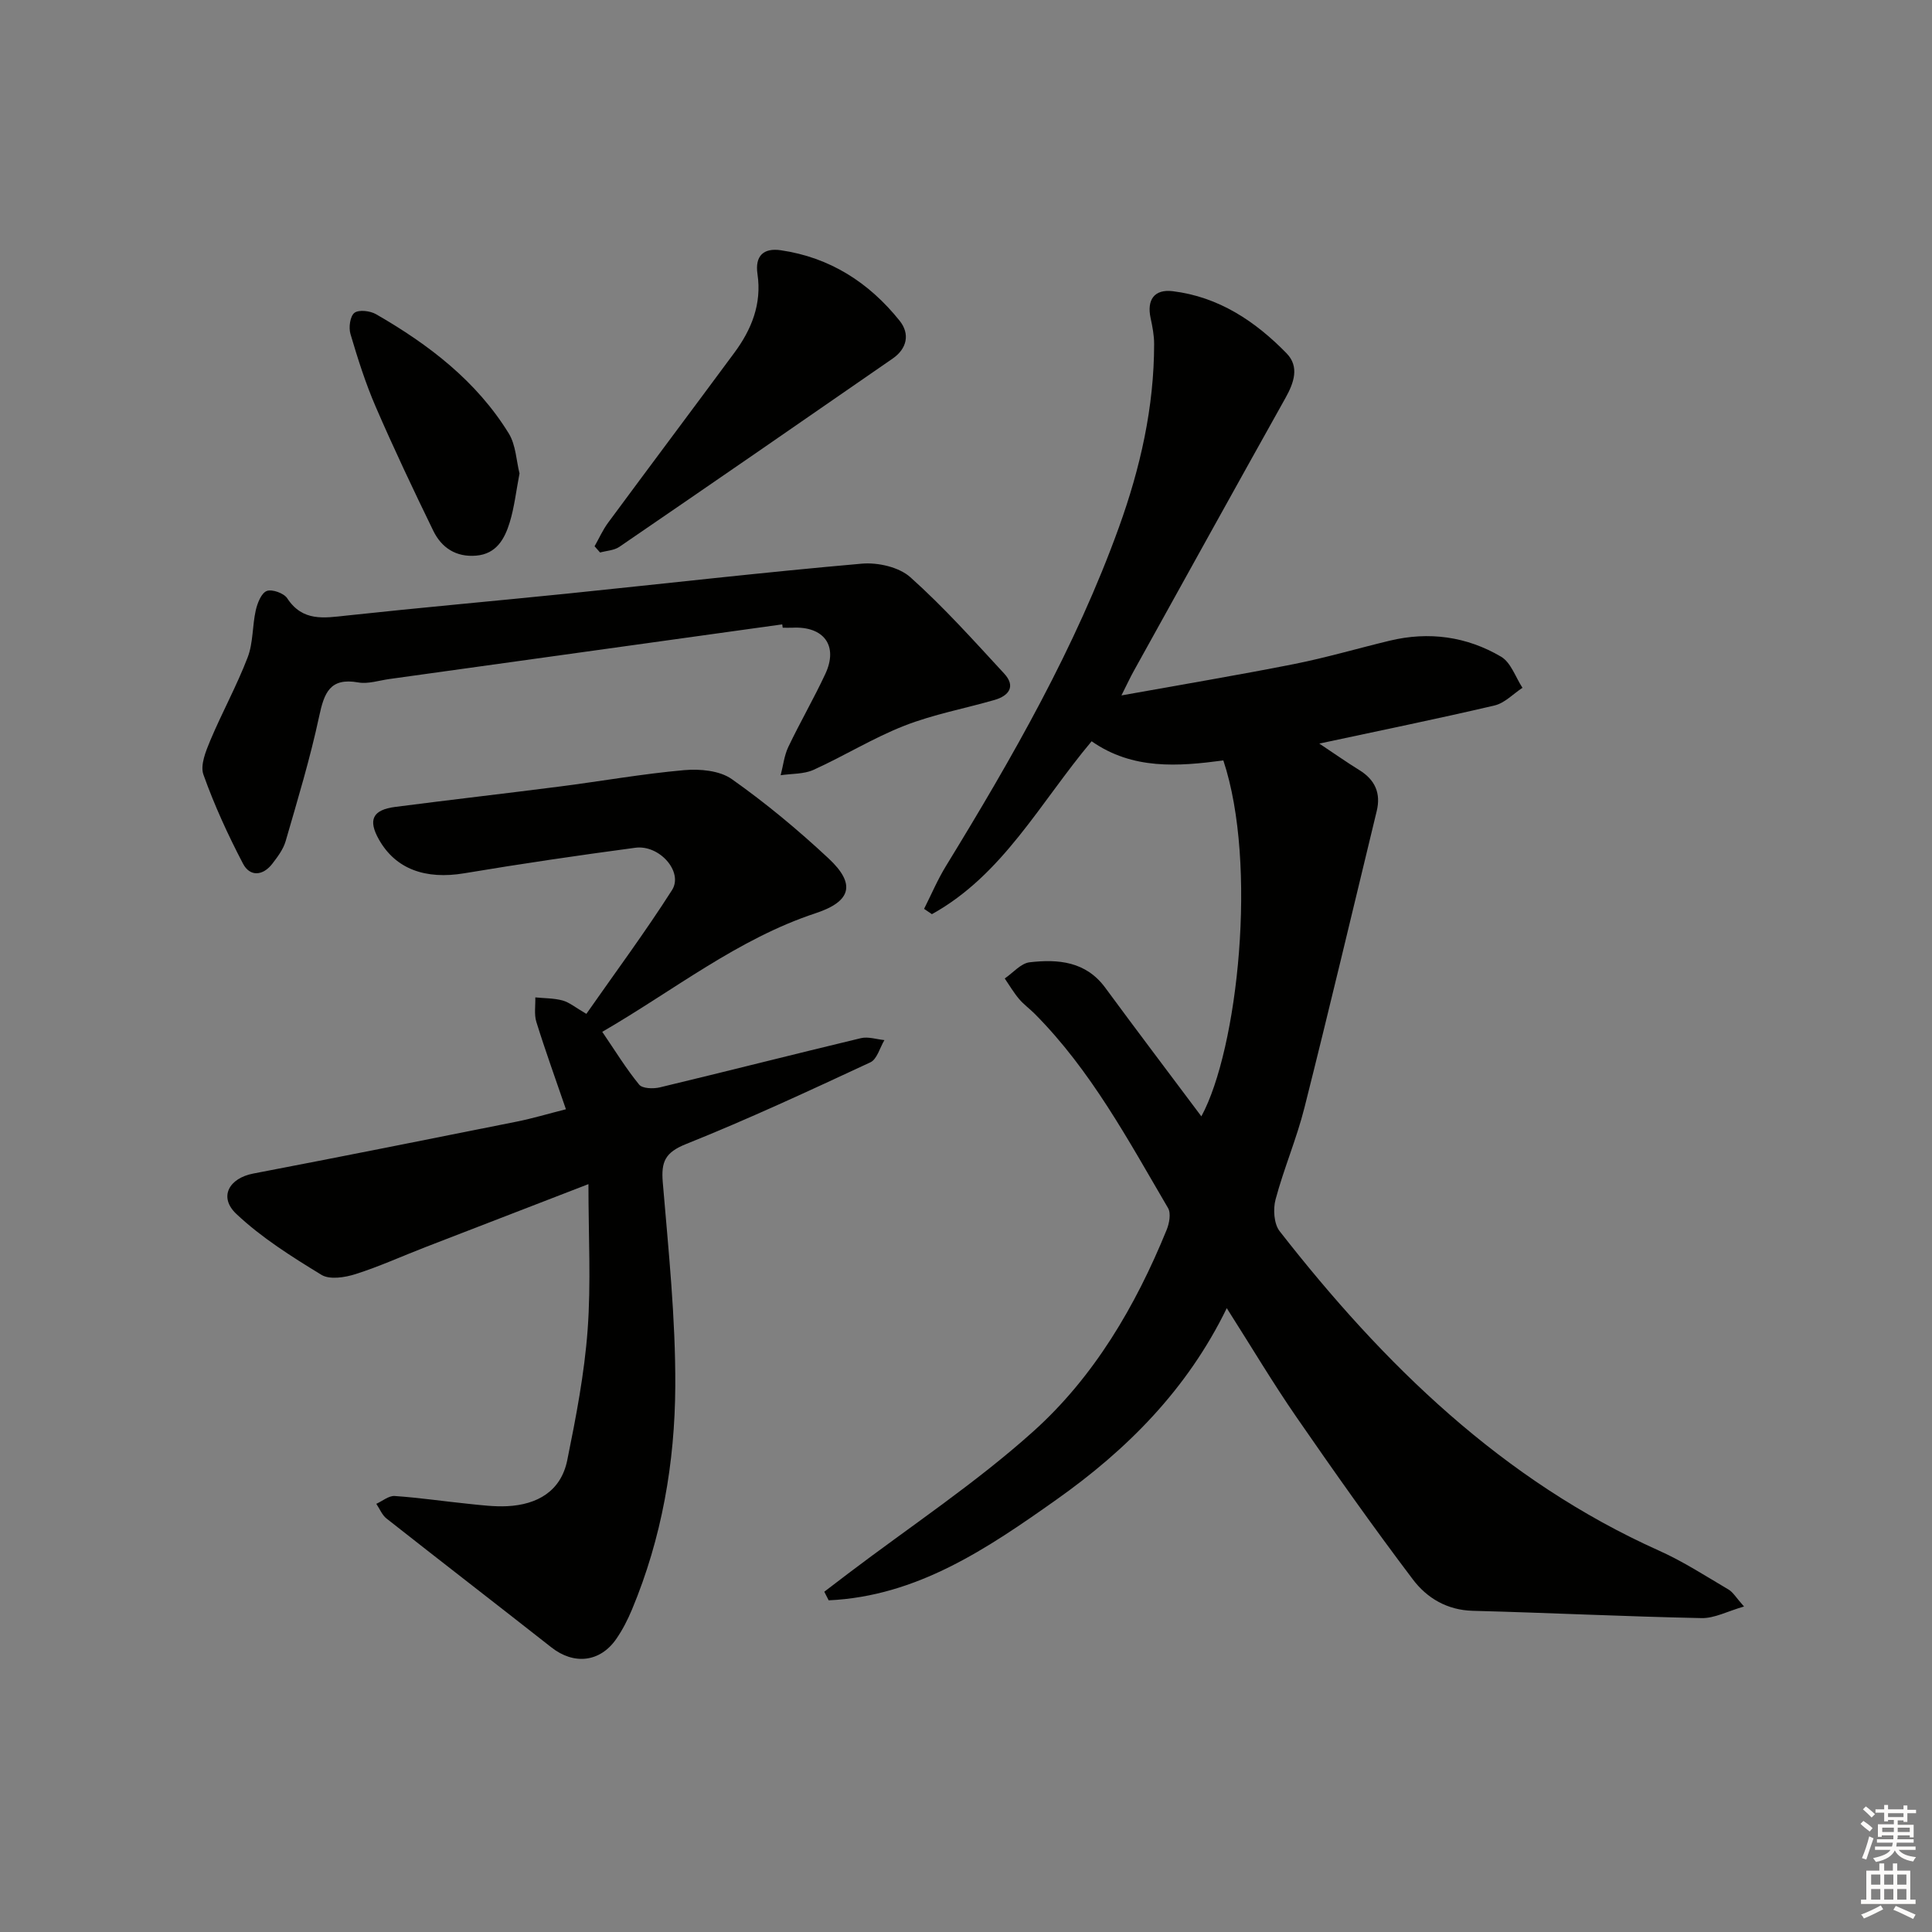 <svg enable-background="new 0 0 400 400" viewBox="0 0 400 400" xmlns="http://www.w3.org/2000/svg"><rect x="0" y="0" width="400" height="400" fill="#808080" stroke="none"/><g fill="#010100"><path d="m170.66 329.55c1.64-1.25 3.29-2.51 4.93-3.76 12.84-9.74 26.38-18.69 38.33-29.42 12.61-11.32 21.19-25.97 27.61-41.71.56-1.36.95-3.45.3-4.55-8.24-14.05-15.95-28.49-27.6-40.21-1.06-1.06-2.3-1.95-3.26-3.09-1.1-1.31-1.98-2.81-2.95-4.23 1.71-1.16 3.34-3.14 5.16-3.35 5.9-.68 11.64-.2 15.66 5.28 6.6 8.97 13.32 17.84 19.89 26.62 7.54-13.86 11.7-52.2 4.55-73.69-9.34 1.24-18.77 1.98-27.27-3.97-10.68 12.71-18.37 27.67-33.07 35.8-.54-.37-1.08-.73-1.62-1.1 1.5-2.97 2.81-6.07 4.55-8.9 13.74-22.44 26.81-45.21 35.78-70.07 4.43-12.27 7.3-24.87 7.3-37.99 0-1.79-.35-3.6-.73-5.36-.81-3.77.75-6.03 4.59-5.56 9.5 1.16 17.09 6.22 23.57 12.87 2.68 2.76 1.53 6.07-.23 9.22-10.55 18.86-21.01 37.78-31.49 56.68-.62 1.12-1.16 2.29-2.48 4.92 12.73-2.29 24.26-4.22 35.72-6.49 6.66-1.32 13.2-3.25 19.81-4.84 8.12-1.96 15.96-.88 23.07 3.31 2.04 1.2 2.99 4.24 4.43 6.44-1.92 1.26-3.68 3.17-5.78 3.66-11.77 2.76-23.61 5.17-36.28 7.89 3 1.99 5.6 3.83 8.3 5.5 3.26 2.01 4.48 4.8 3.58 8.49-4.96 20.48-9.81 40.98-14.96 61.4-1.62 6.43-4.27 12.59-5.98 19-.54 2.01-.34 5.05.85 6.57 21.53 27.58 46.09 51.59 78.62 66.17 4.98 2.23 9.61 5.25 14.32 8.02.93.55 1.54 1.65 3.2 3.51-3.42.98-6.12 2.46-8.79 2.4-15.79-.32-31.57-1.1-47.36-1.51-5.34-.14-9.5-2.65-12.4-6.48-8.31-10.99-16.26-22.25-24.09-33.59-4.91-7.11-9.33-14.55-14.45-22.59-8.21 16.87-20.69 29.33-35.29 39.66-14.29 10.11-28.85 20-47.13 20.83-.28-.58-.59-1.18-.91-1.78z"/><path d="m121.83 245.16c-12.19 4.71-23.01 8.88-33.82 13.07-4.8 1.86-9.51 4.01-14.4 5.56-2.2.7-5.35 1.2-7.06.15-6.16-3.76-12.39-7.68-17.61-12.6-3.73-3.51-1.52-7.41 3.5-8.37 18.22-3.49 36.41-7.12 54.59-10.76 3.23-.65 6.39-1.6 10.14-2.55-2.14-6.25-4.27-12.12-6.12-18.07-.49-1.57-.17-3.39-.22-5.09 1.89.19 3.84.15 5.65.64 1.39.38 2.6 1.42 4.92 2.77 5.93-8.49 12.14-16.86 17.73-25.62 2.4-3.76-2.59-9.45-7.61-8.77-11.82 1.58-23.62 3.31-35.38 5.28-8.05 1.35-14.23-.86-17.69-6.99-2.29-4.06-1.33-6.14 3.39-6.75 11.36-1.47 22.75-2.77 34.12-4.23 8.57-1.1 17.09-2.62 25.68-3.38 3.26-.29 7.35.08 9.86 1.85 7.05 4.97 13.74 10.54 20.05 16.43 5.7 5.32 4.68 8.91-2.68 11.34-16.18 5.35-29.34 15.97-44.18 24.56 2.7 3.96 4.94 7.63 7.64 10.93.68.83 2.93.89 4.28.57 13.89-3.33 27.73-6.86 41.63-10.19 1.5-.36 3.24.24 4.87.4-.95 1.58-1.53 3.97-2.92 4.61-12.62 5.87-25.26 11.75-38.17 16.92-4.31 1.73-5.16 3.65-4.8 7.92 1.18 14.06 2.66 28.15 2.59 42.23-.08 15.81-2.79 31.41-8.95 46.18-.89 2.13-1.96 4.24-3.28 6.14-3.36 4.84-8.77 5.39-13.41 1.74-11.36-8.93-22.8-17.75-34.15-26.69-.93-.73-1.41-2.02-2.11-3.04 1.27-.57 2.58-1.7 3.8-1.62 5.13.35 10.23 1.11 15.35 1.63 2.64.27 5.31.61 7.94.48 6.25-.31 11.13-3.1 12.44-9.5 1.81-8.91 3.55-17.92 4.22-26.97.72-9.72.17-19.55.17-30.21z"/><path d="m161.95 129.27c-27.12 3.78-54.25 7.55-81.37 11.32-2.14.3-4.38 1.06-6.41.7-5.87-1.04-7.05 2.16-8.09 7.01-1.86 8.71-4.46 17.28-6.94 25.85-.49 1.69-1.67 3.26-2.77 4.69-1.95 2.52-4.63 2.71-6.06-.03-3.11-5.95-5.94-12.11-8.19-18.43-.7-1.95.49-4.85 1.41-7.06 2.44-5.8 5.5-11.36 7.75-17.23 1.15-3.01.95-6.51 1.67-9.72.34-1.49 1.14-3.56 2.27-4.01 1.09-.43 3.54.44 4.24 1.5 3.2 4.88 7.62 4.09 12.35 3.58 15.2-1.64 30.43-2.99 45.64-4.54 20.33-2.08 40.64-4.42 60.99-6.2 3.3-.29 7.69.7 10.04 2.81 6.91 6.17 13.13 13.13 19.43 19.95 2.42 2.62 1.01 4.59-2.01 5.46-6.22 1.79-12.65 2.98-18.65 5.33-6.47 2.53-12.46 6.26-18.8 9.13-2.03.92-4.53.78-6.82 1.12.51-1.96.73-4.06 1.58-5.85 2.43-5.1 5.27-9.99 7.66-15.11 2.73-5.84-.28-9.92-6.82-9.58-.66.03-1.33 0-2 0-.03-.22-.06-.45-.1-.69z"/><path d="m123.1 113.1c.93-1.64 1.7-3.39 2.81-4.89 8.68-11.75 17.45-23.44 26.13-35.18 3.57-4.82 5.7-10.12 4.79-16.28-.56-3.76 1.24-5.46 4.81-4.94 10.18 1.48 18.29 6.69 24.62 14.6 2.19 2.74 1.51 5.78-1.42 7.81-18.83 13.05-37.7 26.06-56.61 39-1.09.74-2.65.8-3.99 1.17-.38-.42-.76-.85-1.14-1.29z"/><path d="m107.56 98.02c-.71 3.69-1.07 7.01-2.03 10.14-1.04 3.39-2.74 6.53-6.95 6.88-4.15.35-7.16-1.62-8.88-5.16-4.13-8.49-8.18-17.03-11.93-25.7-2.1-4.86-3.71-9.95-5.21-15.03-.4-1.34-.08-3.69.82-4.38.91-.7 3.25-.42 4.47.28 10.91 6.28 20.81 13.83 27.51 24.73 1.45 2.4 1.54 5.63 2.2 8.24z"/></g><path d="m385.2 377.6.6-.6c.6.4 1.3.9 1.9 1.5l-.6.7c-.8-.6-1.4-1.1-1.9-1.6zm.3 7.1c.6-1.4 1.1-2.9 1.5-4.5.3.1.6.3.9.4-.5 1.4-1 2.9-1.5 4.4zm.2-10.1.6-.6c.7.5 1.3 1.1 1.9 1.6l-.7.7c-.6-.6-1.2-1.2-1.8-1.7zm8.4-.8h.8v.9h1.8v.7h-1.8v1.8h-.8v-.3h-1.2v.9h3.3v2.6h-.8v-.4h-2.5c0 .3 0 .6-.1.8h3.4v.7h-3.5c0 .3-.1.6-.1.8h4v.7h-3.5c.7.9 1.9 1.3 3.6 1.5-.2.2-.4.5-.6.9-1.9-.3-3.2-1.1-3.8-2.3-.5 1.1-1.8 2-3.9 2.4-.2-.3-.4-.5-.6-.8 1.9-.4 3.1-.9 3.6-1.7h-3.2v-.7h3.5c.1-.2.1-.5.2-.8h-3.3v-.7h3.4c0-.2 0-.5 0-.8h-2.4v.3h-.8v-2.6h3.3v-.9h-1.2v.3h-.8v-1.8h-1.8v-.7h1.8v-.9h.8v.9h3.2zm-4.4 5.5h2.4c0-.3 0-.6 0-.9h-2.4zm1.2-3.1h3.2v-.8h-3.2zm4.4 2.2h-2.4v.9h2.5v-.9z" fill="#fcfbfa"/><path d="m389.2 385.8h.9v1.5h1.8v-1.5h.9v1.5h2.7v6h1.1v.9h-11.3v-.9h1.1v-6h2.7v-1.5zm.2 8.7.5.8c-1.2.6-2.5 1.3-4 1.9-.2-.3-.3-.6-.6-.8 1.6-.6 3-1.3 4.1-1.9zm-2-4.3h1.9v-2.1h-1.9zm0 3.1h1.9v-2.2h-1.9zm2.7-3.1h1.9v-2.1h-1.9zm0 3.1h1.9v-2.2h-1.9zm2.4 1.3c1.4.6 2.7 1.2 4.1 1.8l-.5.9c-1.5-.7-2.8-1.4-4.1-1.9zm2.2-6.5h-1.9v2.1h1.9zm-1.9 5.2h1.9v-2.2h-1.9z" fill="#fcfbfa"/></svg>